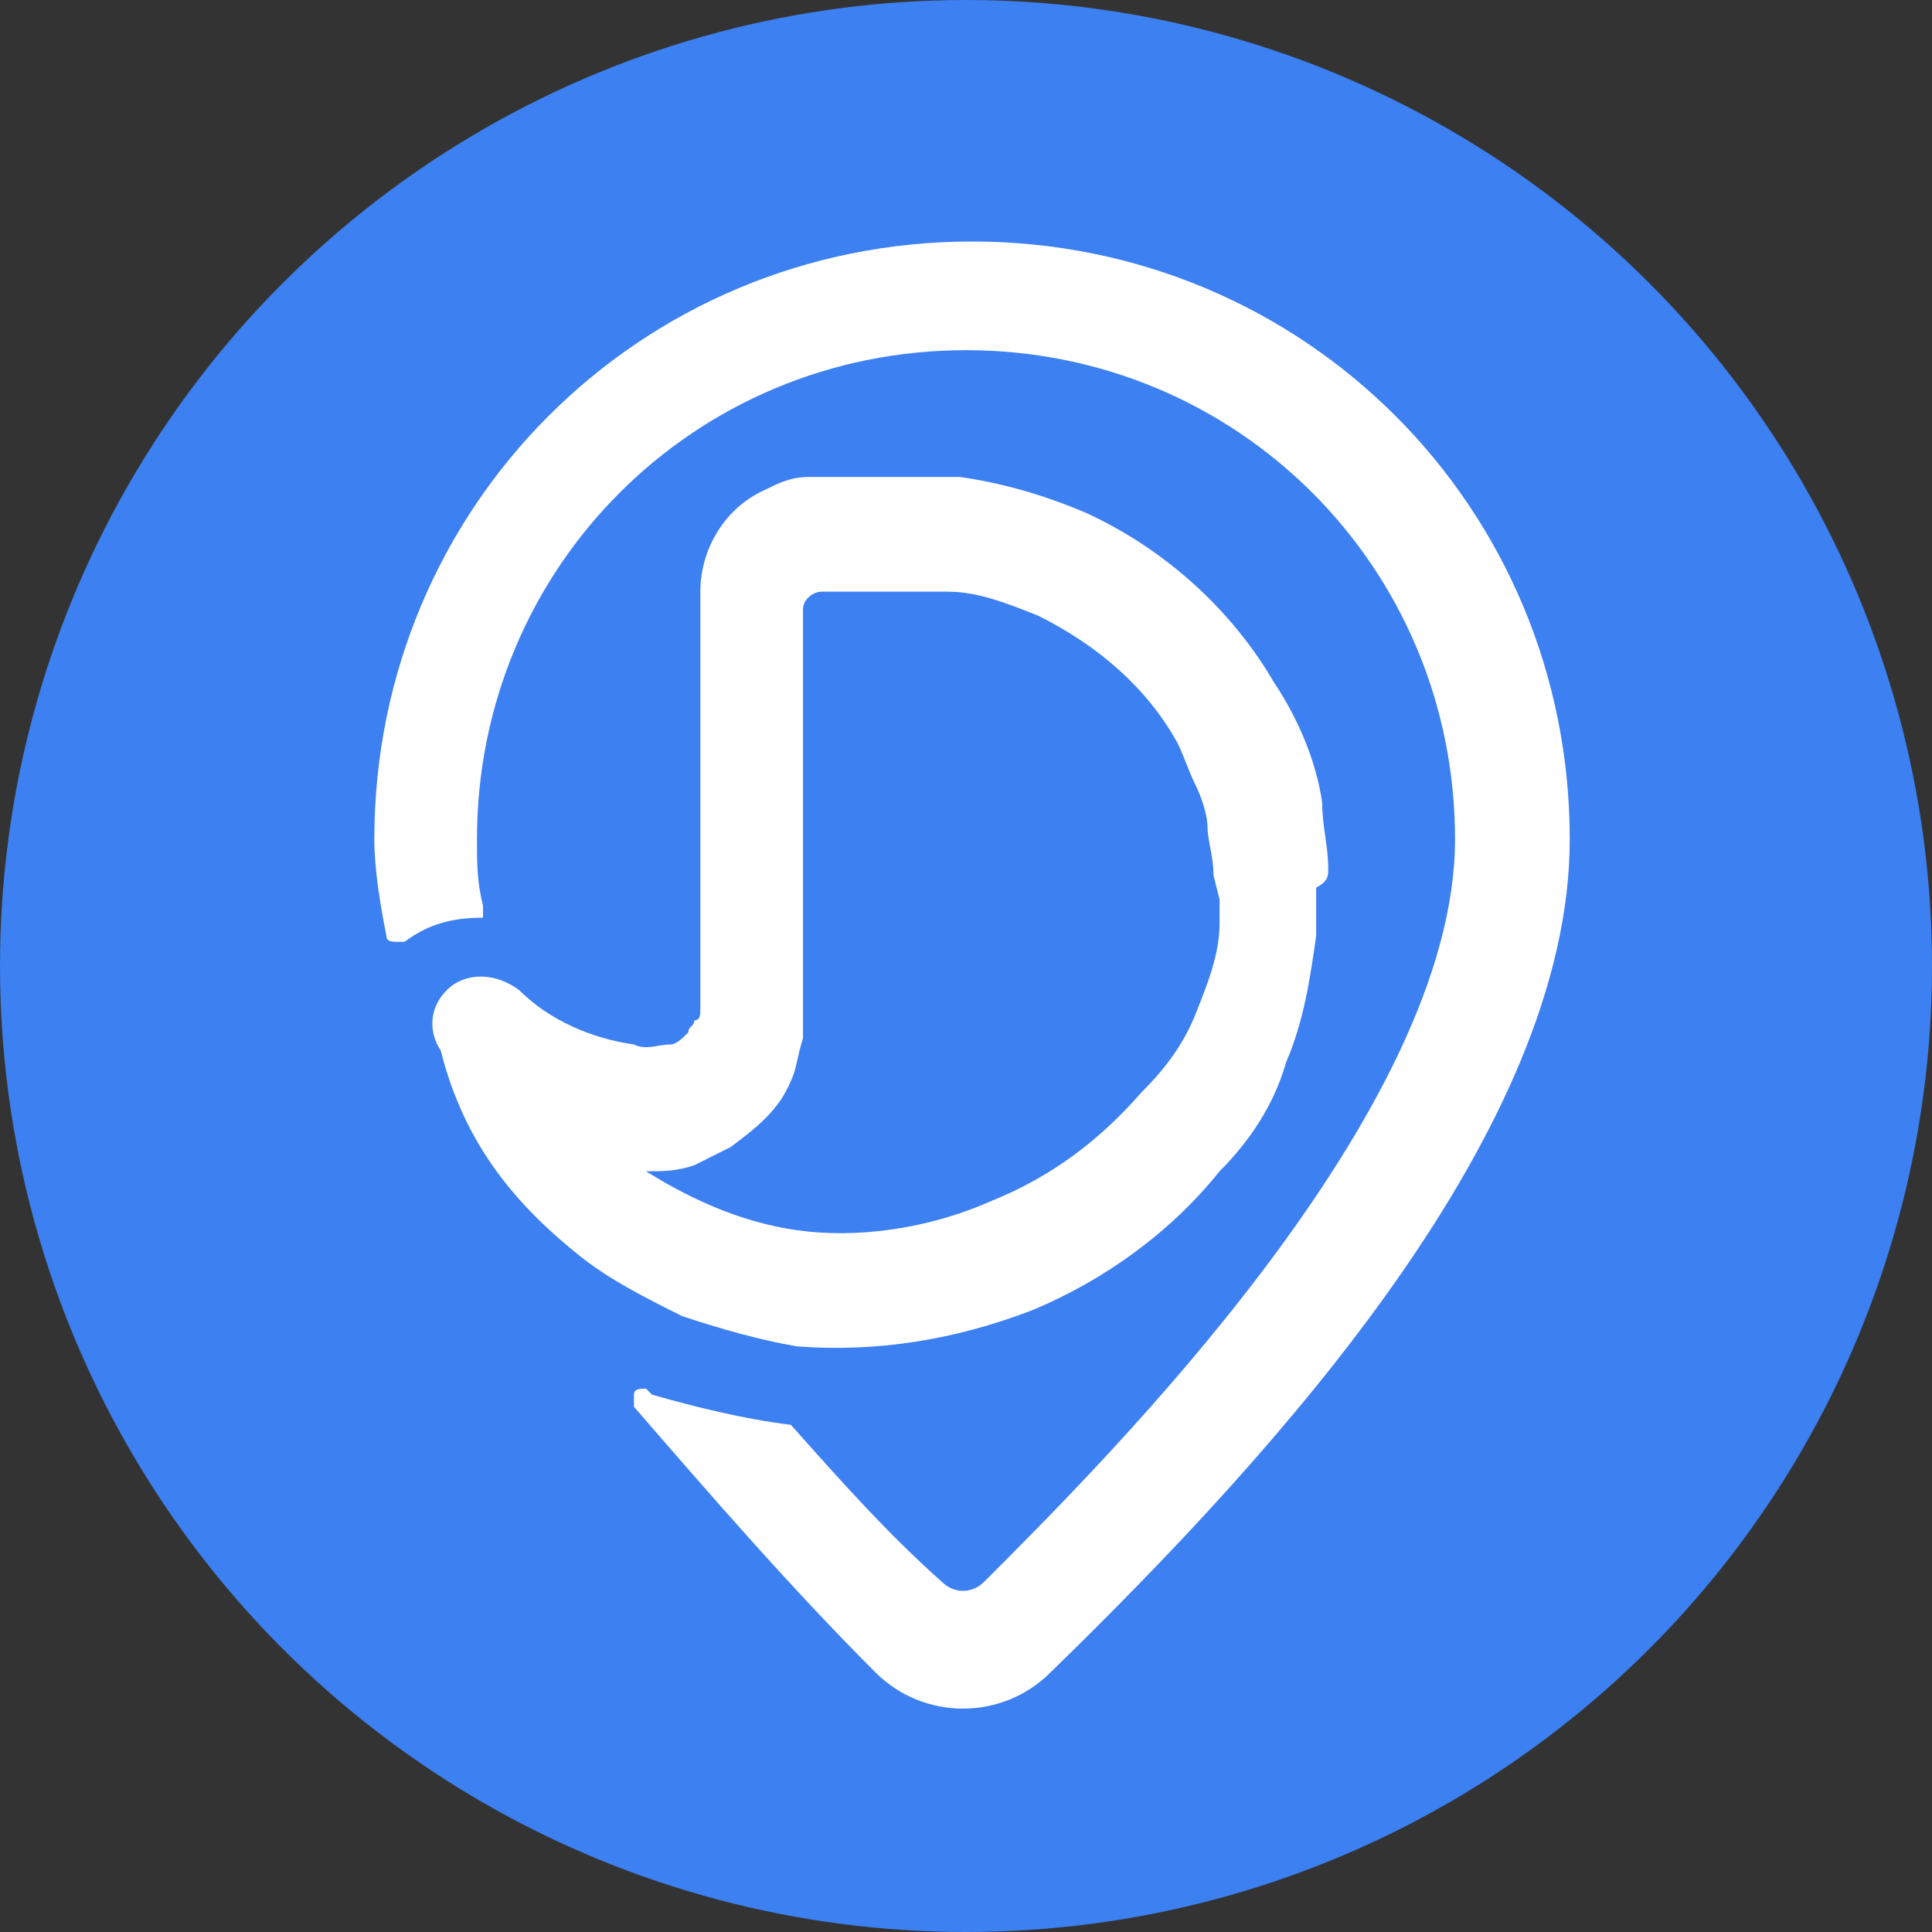 <svg enable-background="new 0 0 32 32" viewBox="0 0 32 32" xmlns="http://www.w3.org/2000/svg"><rect x="0" y="0" width="32" height="32" fill="#333333" stroke="none"/><circle cx="16" cy="16" fill="#3c80f1" r="16"/><g fill="#fff"><path d="m16.1 4c-5.5 0-9.9 4.4-9.9 9.9 0 .5.1 1.1.2 1.6 0 .1.1.1.2.1h.1c.4-.3.8-.4 1.3-.4 0 0 0-.1 0-.2-.1-.4-.1-.7-.1-1.1 0-4.5 3.6-8.1 8.1-8.1s8.1 3.6 8.1 8.1-5.7 10.2-7.8 12.3c-.2.2-.5.2-.7 0-.9-.8-1.7-1.7-2.5-2.6-.8-.1-1.6-.3-2.3-.5l-.1-.1c-.1 0-.2 0-.2.1v.2c1.3 1.5 2.6 3 4 4.4.8.8 2.1.8 2.9 0 3.8-3.7 8.6-9 8.6-13.8 0-5.5-4.4-9.9-9.9-9.9"/><path d="m20.2 14.9v.4c0 .5-.2 1-.4 1.5s-.5.9-.9 1.3c-.7.8-1.5 1.4-2.5 1.8-.9.4-2 .6-3 .5s-1.9-.5-2.7-1c.3 0 .5 0 .8-.1l.6-.3c.4-.3.8-.6 1-1.1.1-.2.1-.4.2-.7 0-.2 0-.4 0-.6v-6.5c0-.2.2-.3.3-.3h2.1c.5 0 1 .2 1.5.4 1 .5 1.8 1.2 2.3 2.1.1.2.2.5.3.7s.2.5.2.7.1.5.1.8zm1.8-.5c0-.4-.1-.7-.1-1.1-.1-.7-.4-1.4-.8-2-.7-1.2-1.8-2.2-3.1-2.8-.7-.3-1.4-.5-2.1-.6-.1 0-.2 0-.3 0h-2c-.1 0-.1 0-.2 0-.3 0-.5.1-.7.2-.7.3-1.1 1-1.1 1.7v6.6.3c0 .1 0 .2-.1.2 0 .1-.1.1-.1.2-.1.1-.2.2-.3.2-.2 0-.4.1-.6 0-.7-.1-1.4-.4-1.9-.9-.4-.3-.9-.3-1.2 0s-.3.7-.1 1c.4 1.6 1.3 2.6 2.3 3.4.5.4 1.1.7 1.7 1 .6.2 1.3.4 1.9.5 1.3.1 2.6-.1 3.9-.6 1.2-.5 2.3-1.3 3.1-2.3.5-.5.9-1.1 1.1-1.8.3-.7.4-1.4.5-2.1 0-.2 0-.3 0-.5v-.3c.2-.1.2-.2.2-.3z"/></g></svg>